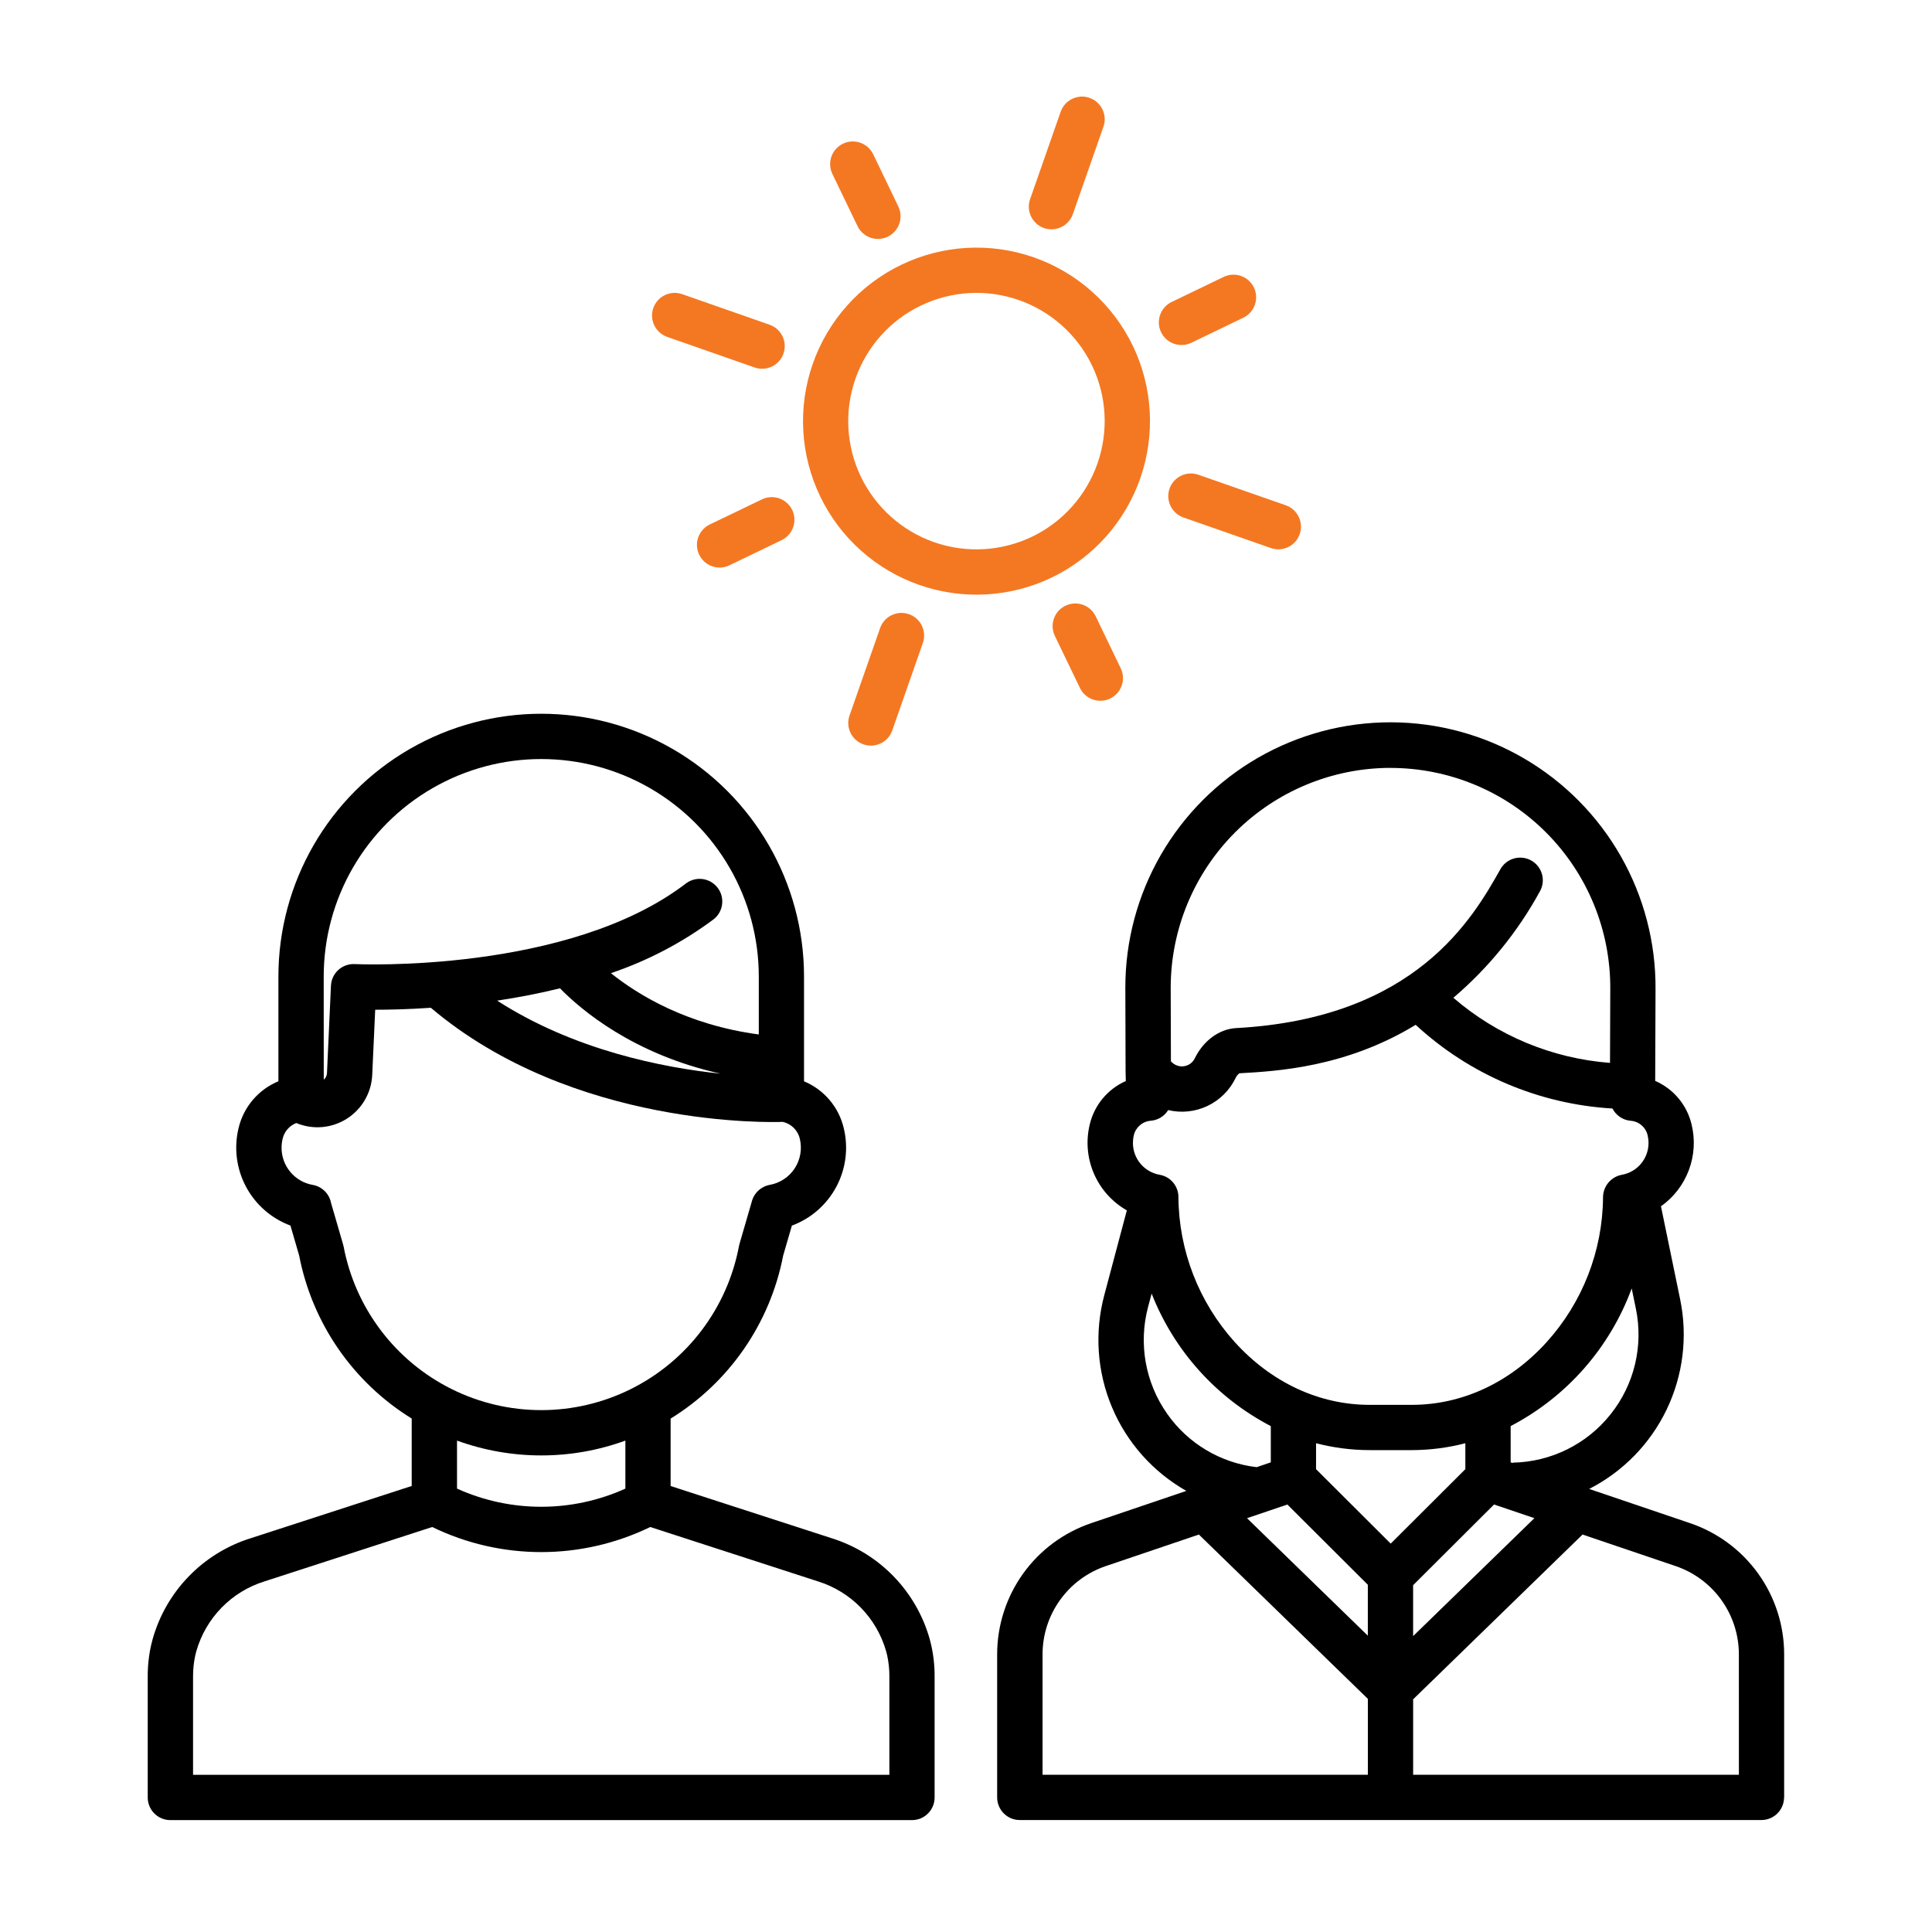 <?xml version="1.0" encoding="UTF-8"?> <svg xmlns="http://www.w3.org/2000/svg" fill="none" height="80" viewBox="0 0 80 80" width="80"><path d="m10.374 63.697c-1.97.619-3.495 2.19-4.054 4.178-.021.077-.041.155-.059.232-.099.436-.147.882-.144 1.329v4.993c0 .518.42.938.937.938h30.709c.518 0 .937-.419.937-.938v-4.994c.004-.447-.045-.894-.144-1.33-.018-.078-.038-.154-.058-.231h-0c-.559-1.987-2.084-3.559-4.054-4.177l-6.675-2.164-0-2.792c2.429-1.498 4.119-3.946 4.66-6.749l.361-1.242 0.0 0c.791-.293 1.447-.868 1.843-1.613.396-.746.504-1.611.303-2.431-.207-.87-.818-1.587-1.643-1.931v-4.337c0-3.888-2.074-7.481-5.441-9.425s-7.515-1.944-10.883 0c-3.367 1.944-5.441 5.537-5.441 9.425v4.335c-.828.343-1.44 1.061-1.648 1.932-.2.82-.092 1.685.304 2.43.396.746 1.052 1.319 1.843 1.613l.361 1.242c.541 2.802 2.231 5.25 4.66 6.749v2.792zm23.493 1.784c1.369.425 2.431 1.512 2.825 2.891.015.053.028.107.041.16h-0c.066.297.097.6.094.903v4.056h-28.833v-4.055c-.003-.304.029-.608.095-.904.013-.053.026-.106.041-.16.393-1.379 1.455-2.466 2.824-2.891l6.943-2.251c2.85 1.385 6.178 1.385 9.029 0zm-10.679-24.557c.86.881 3.029 2.733 6.651 3.534-2.375-.247-6.058-.965-9.253-3.024.913-.137 1.78-.307 2.602-.51zm-9.784-.486c0-3.218 1.717-6.192 4.504-7.801 2.787-1.609 6.221-1.609 9.008 0 2.787 1.609 4.504 4.583 4.504 7.801v2.397c-2.98-.4-5.003-1.639-6.123-2.538 1.526-.516 2.961-1.269 4.253-2.231.403-.317.477-.9.164-1.307-.312-.407-.894-.488-1.305-.181-4.879 3.742-13.633 3.347-13.721 3.343-.249-.013-.493.074-.678.242-.185.168-.295.402-.306.652l-.164 3.611c-.002.109-.051.211-.134.281zm.819 11.162c-.006-.03-.013-.059-.021-.088l-.494-1.7c-.073-.383-.375-.681-.759-.748-.362-.063-.69-.252-.926-.534-.236-.281-.365-.637-.364-1.005 0-.126.015-.251.045-.373.068-.297.28-.541.565-.65.684.286 1.465.22 2.091-.177.626-.397 1.02-1.075 1.053-1.815l.123-2.699h.007c.567 0 1.359-.017 2.297-.081 5.899 4.997 14.197 4.739 14.554 4.725.004 0 .009-.001.014-.001v-0c.352.075.629.347.71.697.102.42.026.863-.209 1.226-.236.362-.611.61-1.036.686-.365.068-.657.343-.746.703l-.507 1.745c-.008.029-.015.059-.021.088l0-0c-.483 2.565-2.14 4.756-4.477 5.919-2.337 1.163-5.084 1.163-7.421 0-2.337-1.163-3.994-3.353-4.476-5.919zm8.187 8.666v-0c1.189.001 2.369-.207 3.486-.614v1.988c-2.216 1.003-4.756 1.003-6.972 0v-1.988c1.117.406 2.297.614 3.485.614z" fill="#000"></path><path d="m73.878 74.427v-5.924c0-1.199-.375-2.368-1.074-3.342-.699-.974-1.685-1.705-2.821-2.09l-4.179-1.417c1.401-.715 2.528-1.871 3.209-3.289.68-1.418.877-3.02.559-4.56l-.795-3.855-0-0c.527-.373.93-.896 1.156-1.502.226-.605.265-1.264.111-1.891-.191-.803-.749-1.47-1.506-1.799l.014-3.791c.014-1.932-.482-3.834-1.438-5.513-.956-1.679-2.339-3.076-4.008-4.05s-3.566-1.489-5.498-1.495c-1.932-.006-3.832.499-5.507 1.462-1.675.964-3.065 2.352-4.032 4.026-.966 1.673-1.474 3.572-1.471 5.504l.01 3.436v.022l.009.404 0-0c-.75.332-1.302.996-1.492 1.794-.166.68-.106 1.396.171 2.038.277.643.756 1.178 1.364 1.524l-.935 3.514c-.409 1.536-.298 3.165.317 4.631.615 1.466 1.699 2.687 3.082 3.471l-3.939 1.335c-1.136.385-2.122 1.115-2.821 2.09-.698.975-1.074 2.143-1.074 3.342v5.924c0 .518.42.938.937.938h30.709c.249 0 .487-.099.663-.275.176-.176.275-.414.275-.663zm-20.571-12.128 3.332 3.323v2.108l-5.003-4.865zm3.405-2.253h1.747v-0c.748-.001 1.493-.097 2.218-.285v1.074l-3.091 3.083-3.091-3.083v-1.074l-0.0 0c.724.188 1.469.284 2.218.285zm1.802 5.594 3.351-3.342 1.671.566-5.022 4.884zm8.172-7.071c-.983 1.235-2.466 1.966-4.044 1.996v.017l-.089-.03v-1.501h-0c2.321-1.211 4.108-3.243 5.012-5.7l.172.833c.321 1.545-.064 3.153-1.051 4.385zm-9.109-26.771c2.424 0 4.748.967 6.456 2.686 1.709 1.72 2.66 4.05 2.645 6.473l-.011 3.055v0c-2.394-.183-4.668-1.127-6.486-2.696 1.449-1.235 2.661-2.724 3.576-4.394.126-.217.161-.475.095-.718-.066-.242-.226-.448-.444-.571-.219-.123-.478-.154-.719-.085-.241.069-.445.232-.565.452-1.129 1.998-3.477 6.154-10.903 6.569l-.036.002c-.703.039-1.359.523-1.716 1.261l-0-0c-.058.118-.155.212-.274.268-.227.107-.497.06-.675-.117l-.035-.035-.009-3.05c.003-2.413.962-4.726 2.668-6.433 1.706-1.706 4.02-2.666 6.433-2.669zm-10.627 15.205c.081-.333.369-.574.71-.596.293-.027.557-.19.712-.441.545.13 1.118.07 1.625-.17.506-.24.916-.645 1.162-1.149.036-.081.091-.151.16-.205h.007c1.559-.087 4.406-.247 7.294-2.006v0c2.233 2.064 5.113 3.288 8.149 3.465.145.285.426.477.745.507.342.022.63.264.71.597.025.105.038.212.038.32.001.315-.11.621-.313.863-.203.242-.484.404-.795.458-.451.085-.777.479-.776.937-.018 2.214-.848 4.345-2.332 5.988-1.518 1.678-3.502 2.601-5.586 2.601h-1.747c-2.085 0-4.069-.924-5.586-2.601-1.486-1.648-2.316-3.784-2.331-6.003 0-.455-.327-.845-.776-.923-.311-.054-.592-.217-.795-.458-.203-.242-.314-.547-.313-.863-0-.108.012-.216.038-.321zm1.377 11.535h0c-.904-1.285-1.192-2.905-.787-4.423l.147-.55v-0c.928 2.365 2.681 4.313 4.934 5.487v1.501l-.585.199v-0c-1.495-.174-2.845-.979-3.708-2.212zm-5.157 9.965 0-0c0-.807.253-1.594.723-2.249.47-.656 1.134-1.148 1.899-1.407l3.851-1.305 6.997 6.804v3.144h-13.47zm28.834 4.987-13.489-0v-3.125l7.015-6.823 3.851 1.305v0c.765.259 1.428.751 1.899 1.407.47.656.723 1.443.723 2.25z" fill="#000"></path><g fill="#f47822"><path d="m46.908 14.319c-.827-1.716-2.303-3.034-4.101-3.663-1.799-.629-3.773-.517-5.49.31-1.717.827-3.034 2.302-3.663 4.101-.629 1.799-.518 3.773.309 5.49.827 1.717 2.302 3.035 4.101 3.664 1.799.629 3.773.518 5.49-.308 1.716-.829 3.032-2.304 3.661-4.103.629-1.798.519-3.773-.306-5.49zm-4.169 7.903c-1.269.611-2.729.693-4.058.229-1.33-.465-2.42-1.439-3.032-2.708-.611-1.269-.693-2.729-.228-4.058.465-1.33 1.439-2.42 2.708-3.031 1.269-.611 2.729-.694 4.058-.229 1.329.465 2.42 1.439 3.031 2.708.61 1.269.691 2.729.226 4.058-.465 1.329-1.438 2.42-2.706 3.032z"></path><path d="m36.157 6.388c-.225-.466-.785-.662-1.252-.438s-.662.785-.438 1.252l1.038 2.154-0.0 0c.107.226.299.4.535.484.236.083.495.069.72-.039.225-.109.398-.303.479-.539.082-.236.065-.495-.045-.72z"></path><path d="m44.117 25.082c-.224.108-.396.3-.478.535-.082.235-.067.492.041.716l1.038 2.154c.225.466.785.662 1.252.438.466-.225.662-.785.438-1.252l-1.038-2.154 0-0c-.108-.224-.301-.396-.535-.478-.235-.082-.492-.068-.716.041z"></path><path d="m50.669 11.466-2.154 1.038-0-0c-.466.225-.662.785-.438 1.252.225.466.785.662 1.252.438l2.154-1.038c.466-.225.662-.785.438-1.252s-.785-.662-1.252-.438z"></path><path d="m29.798 23.502c.141-0.0.28-.032.406-.094l2.154-1.038h0c.226-.107.4-.299.484-.535.083-.236.069-.495-.039-.72-.109-.225-.303-.398-.539-.479-.236-.082-.495-.065-.72.045l-2.154 1.037c-.395.19-.605.627-.507 1.054.098.427.478.729.915.729z"></path><path d="m43.92 4.628-1.266 3.62c-.171.489.087 1.024.576 1.195.489.171 1.024-.087 1.195-.576l1.266-3.62c.171-.489-.087-1.024-.576-1.195-.489-.171-1.024.087-1.194.576z"></path><path d="m36.443 26.008-1.266 3.62c-.171.489.087 1.024.576 1.194.489.171 1.024-.087 1.194-.576l1.266-3.62c.171-.489-.087-1.024-.576-1.194-.489-.171-1.024.087-1.194.576z"></path><path d="m48.428 20.234c-.082.235-.068.492.041.716.108.224.3.396.535.478l3.62 1.266c.489.171 1.023-.087 1.194-.576.171-.489-.087-1.024-.576-1.195l-3.62-1.265c-.488-.17-1.023.087-1.194.575z"></path><path d="m27.628 13.951 3.62 1.266c.489.171 1.024-.087 1.194-.576.171-.489-.087-1.024-.576-1.195l-3.62-1.266c-.489-.171-1.023.087-1.194.576-.171.488.087 1.024.576 1.194z"></path></g></svg> 